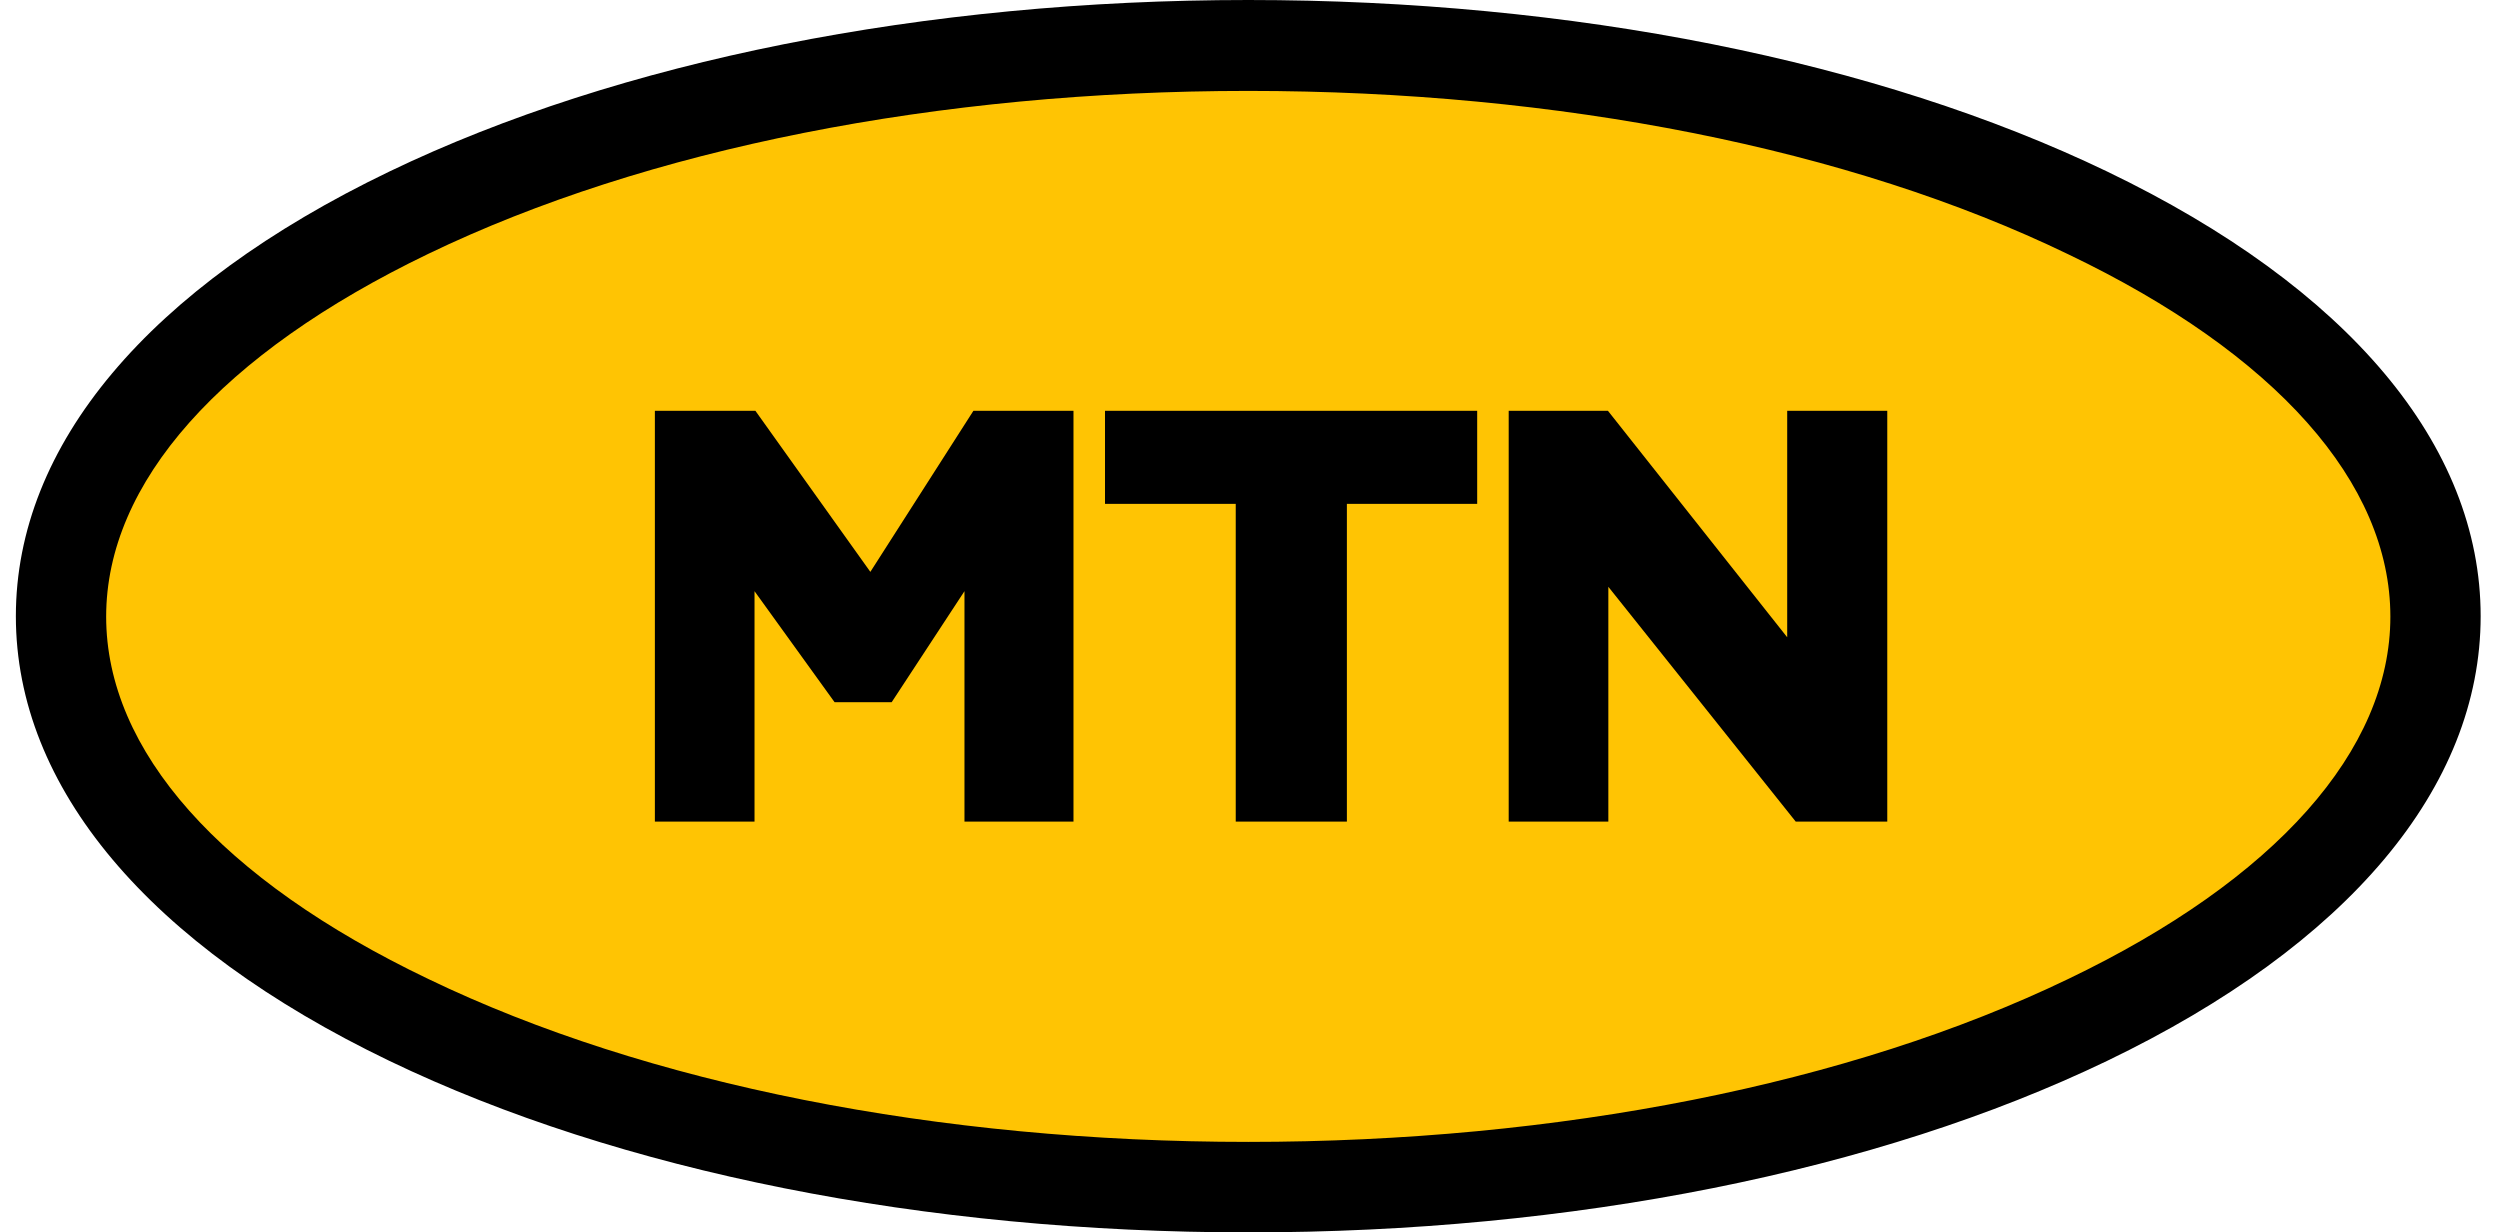 <svg width="142" height="70" viewBox="0 0 142 70" fill="none" xmlns="http://www.w3.org/2000/svg">
<path d="M70.901 67.667C108.702 67.667 139.345 53.041 139.345 35C139.345 16.959 108.702 2.333 70.901 2.333C33.1 2.333 2.457 16.959 2.457 35C2.457 53.041 33.1 67.667 70.901 67.667Z" fill="#FFC403"/>
<path d="M70.901 70C52.526 70 35.196 66.549 22.12 60.259C8.436 53.675 0.901 44.717 0.901 35C0.901 25.283 8.436 16.325 22.12 9.741C35.196 3.451 52.526 0 70.901 0C89.276 0 106.606 3.451 119.682 9.741C133.367 16.325 140.901 25.283 140.901 35C140.901 44.717 133.367 53.675 119.682 60.259C106.606 66.549 89.276 70 70.901 70ZM70.901 5.164C53.255 5.164 36.727 8.444 24.332 14.416C12.543 20.094 6.03 27.413 6.03 35.025C6.03 42.636 12.519 49.955 24.332 55.608C36.727 61.58 53.28 64.86 70.901 64.86C88.523 64.86 105.075 61.58 117.471 55.608C129.259 49.955 135.773 42.612 135.773 35.025C135.773 27.437 129.283 20.094 117.471 14.441C105.075 8.444 88.547 5.164 70.901 5.164Z" fill="black"/>
<path d="M60.974 23.333V46.667H54.782V33.579L50.646 39.886H47.405L42.857 33.579V46.667H37.197V23.333H42.906L49.436 32.482L55.29 23.333H60.974ZM62.764 28.618V23.333H83.904V28.618H76.503V46.667H70.19V28.618H62.764ZM107.197 23.333V46.667H101.997L91.354 33.33V46.667H85.694V23.333H91.33L101.513 36.197V23.333H107.197Z" fill="black"/>
</svg>
